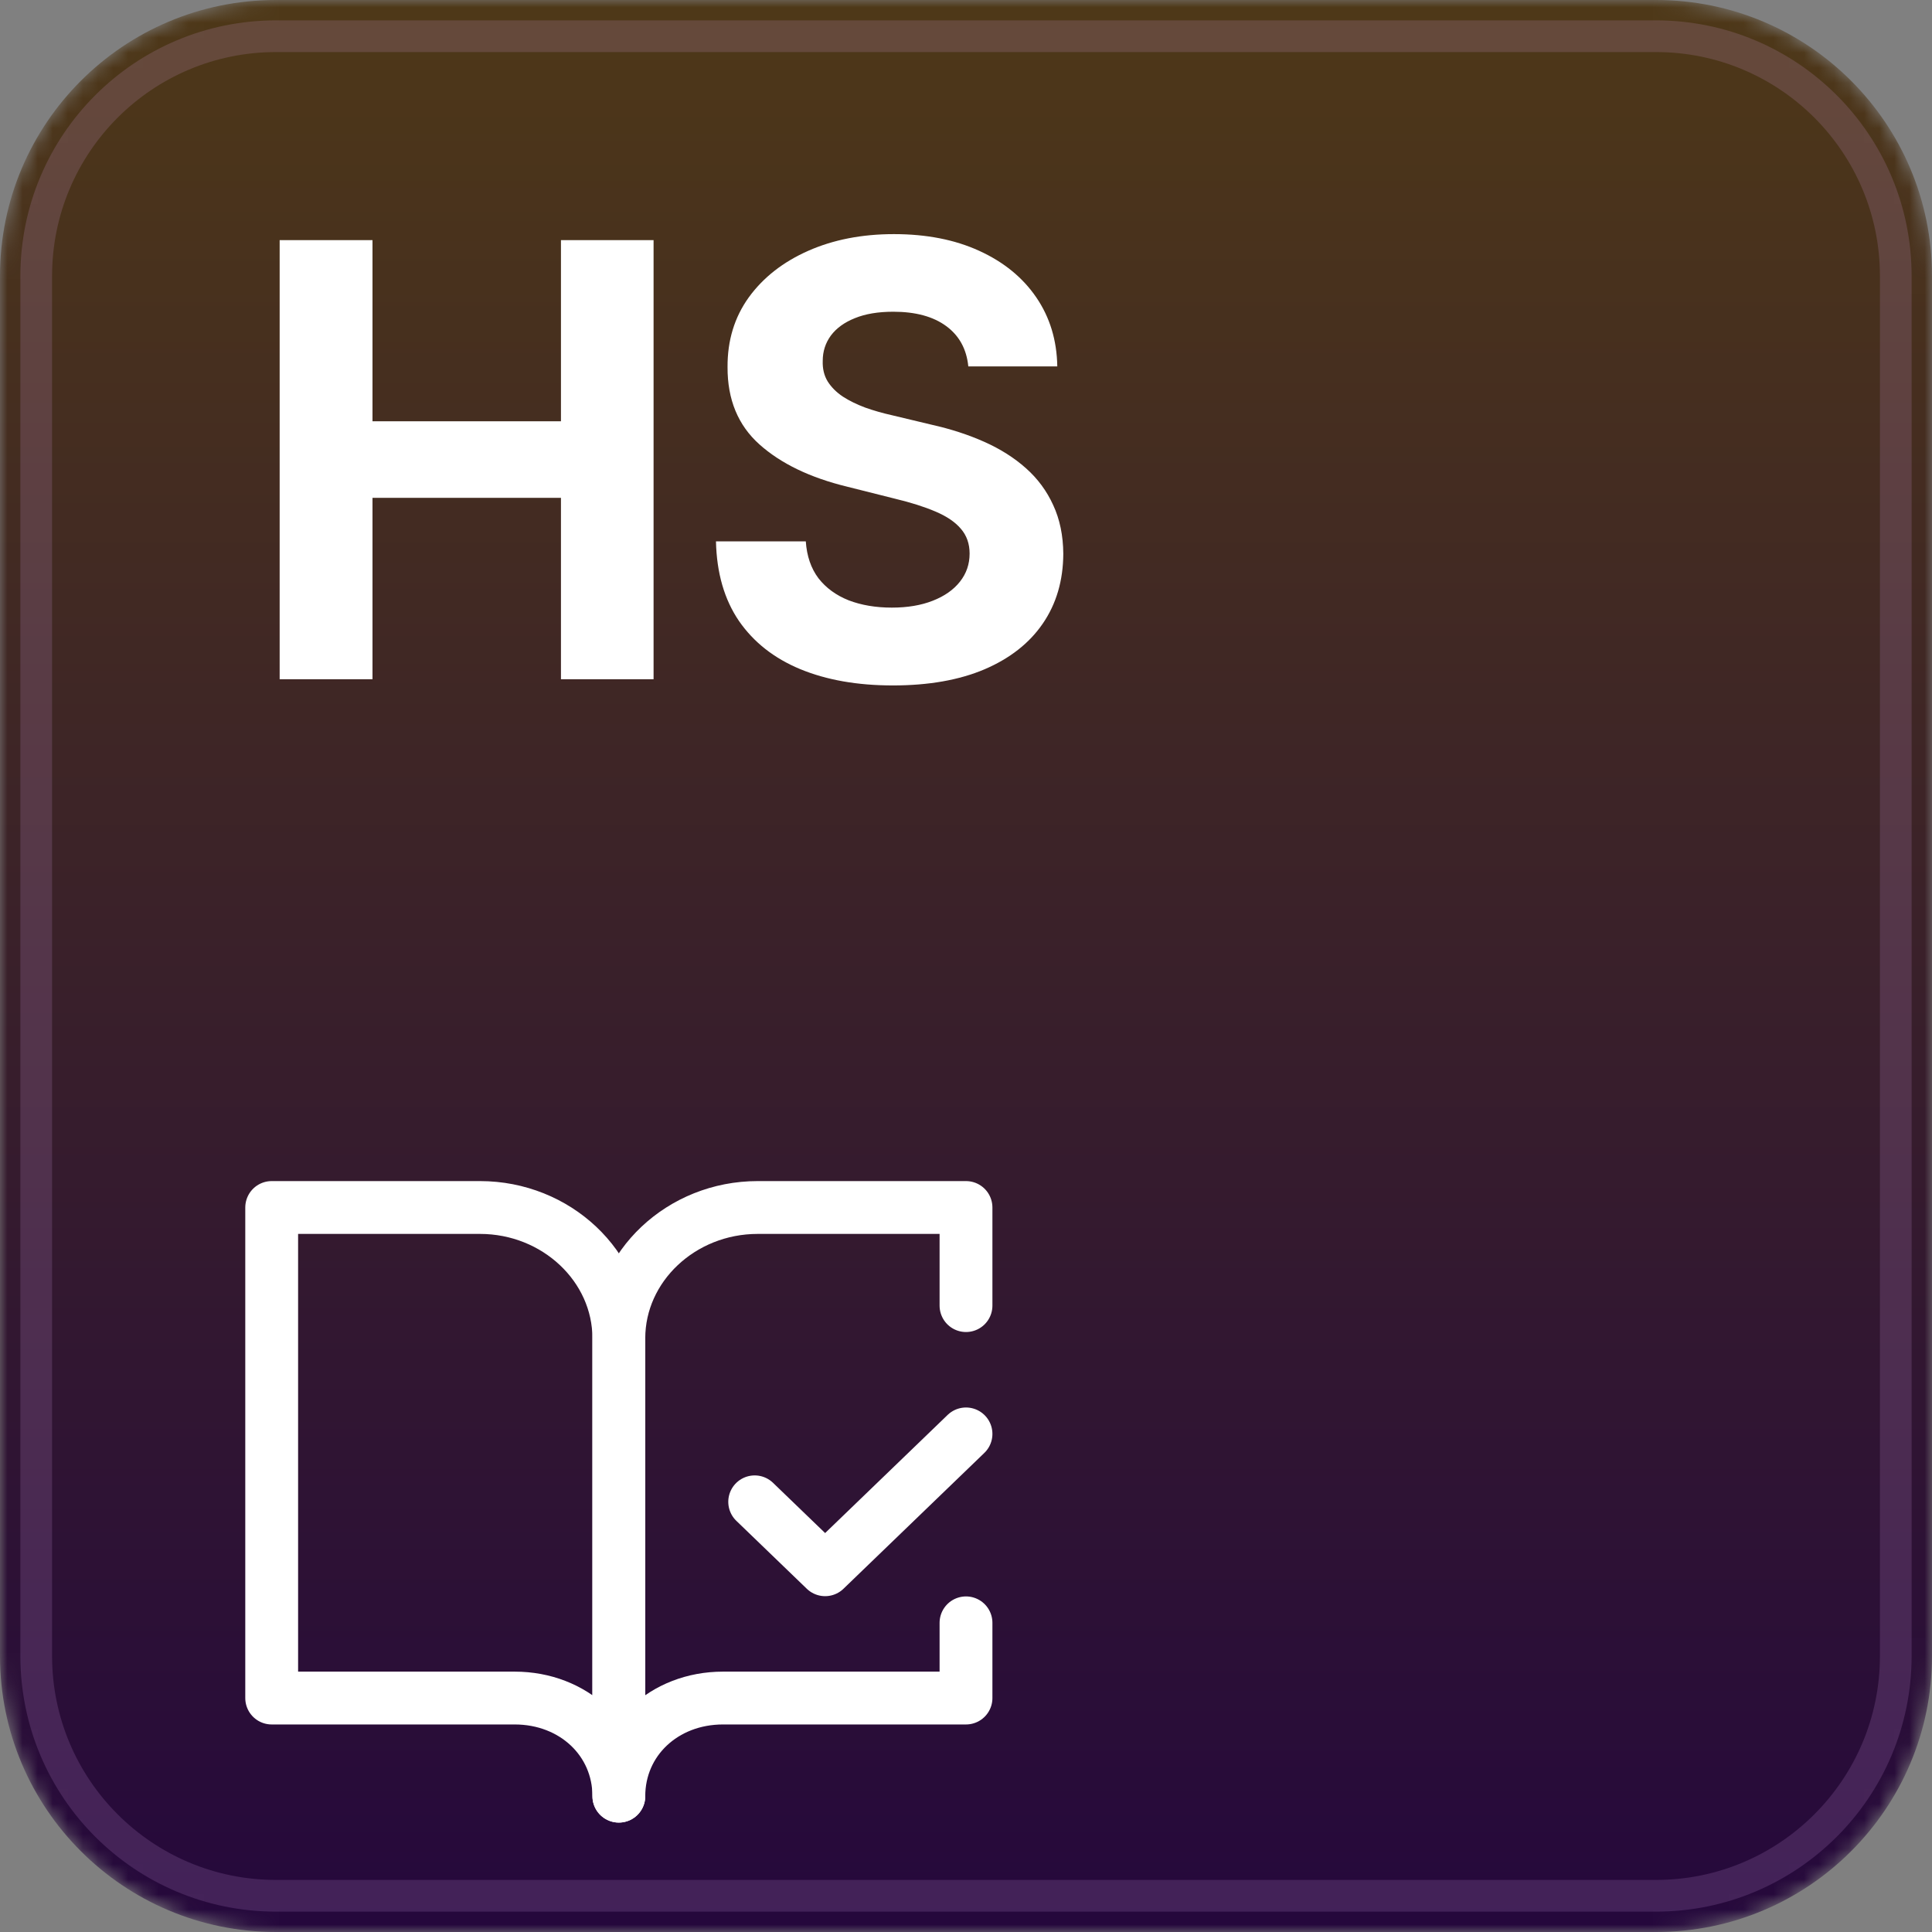 <svg width="128" height="128" viewBox="0 0 128 128" fill="none" xmlns="http://www.w3.org/2000/svg">
<rect x="0" y="0" width="128" height="128" fill="#808080" stroke="none"/>
<g clip-path="url(#clip0_2_2)">
<mask id="mask0_2_2" style="mask-type:luminance" maskUnits="userSpaceOnUse" x="0" y="0" width="128" height="128">
<path d="M109.714 0H18.286C8.187 0 0 8.187 0 18.286V109.714C0 119.813 8.187 128 18.286 128H109.714C119.813 128 128 119.813 128 109.714V18.286C128 8.187 119.813 0 109.714 0Z" fill="white"/>
</mask>
<g mask="url(#mask0_2_2)">
<path d="M109.714 0H18.286C8.187 0 0 8.187 0 18.286V109.714C0 119.813 8.187 128 18.286 128H109.714C119.813 128 128 119.813 128 109.714V18.286C128 8.187 119.813 0 109.714 0Z" fill="url(#paint0_linear_2_2)"/>
</g>
<path d="M109.714 2.4H18.286C9.512 2.4 2.4 9.512 2.4 18.286V109.714C2.4 118.488 9.512 125.6 18.286 125.6H109.714C118.488 125.6 125.6 118.488 125.6 109.714V18.286C125.6 9.512 118.488 2.4 109.714 2.4Z" stroke="#EFB0FF" stroke-opacity="0.15" stroke-width="2.1"/>
<path d="M18.528 45V15.909H24.679V27.912H37.165V15.909H43.301V45H37.165V32.983H24.679V45H18.528ZM64.153 24.276C64.04 23.13 63.552 22.24 62.69 21.605C61.829 20.971 60.659 20.653 59.182 20.653C58.178 20.653 57.331 20.796 56.639 21.079C55.948 21.354 55.418 21.738 55.048 22.23C54.688 22.723 54.508 23.281 54.508 23.906C54.49 24.427 54.599 24.882 54.835 25.27C55.081 25.658 55.418 25.994 55.844 26.278C56.27 26.553 56.762 26.794 57.321 27.003C57.88 27.202 58.476 27.372 59.111 27.514L61.724 28.139C62.993 28.423 64.158 28.802 65.219 29.276C66.279 29.749 67.198 30.331 67.974 31.023C68.751 31.714 69.352 32.528 69.778 33.466C70.214 34.403 70.437 35.478 70.446 36.69C70.437 38.471 69.982 40.014 69.082 41.321C68.192 42.618 66.904 43.627 65.219 44.347C63.543 45.057 61.521 45.412 59.153 45.412C56.805 45.412 54.76 45.052 53.017 44.332C51.284 43.613 49.93 42.547 48.955 41.136C47.989 39.716 47.482 37.959 47.435 35.867H53.386C53.453 36.842 53.732 37.656 54.224 38.31C54.726 38.954 55.394 39.441 56.227 39.773C57.07 40.095 58.022 40.256 59.082 40.256C60.124 40.256 61.028 40.104 61.795 39.801C62.572 39.498 63.173 39.077 63.599 38.537C64.026 37.997 64.239 37.377 64.239 36.676C64.239 36.023 64.044 35.474 63.656 35.028C63.278 34.583 62.719 34.205 61.98 33.892C61.251 33.58 60.356 33.295 59.295 33.04L56.128 32.244C53.675 31.648 51.739 30.715 50.318 29.446C48.898 28.177 48.192 26.468 48.202 24.318C48.192 22.557 48.661 21.018 49.608 19.702C50.564 18.385 51.876 17.358 53.543 16.619C55.209 15.881 57.103 15.511 59.224 15.511C61.383 15.511 63.268 15.881 64.878 16.619C66.497 17.358 67.757 18.385 68.656 19.702C69.556 21.018 70.02 22.543 70.048 24.276H64.153Z" fill="white"/>
<path d="M31.8 80H18V112.5H34.1C38.01 112.5 41 115.317 41 119V88.667C41 83.9 36.86 80 31.8 80Z" stroke="white" stroke-width="3.5" stroke-linecap="round" stroke-linejoin="round"/>
<path d="M50 99.5L54.667 104L64 95" stroke="white" stroke-width="3.5" stroke-linecap="round" stroke-linejoin="round"/>
<path d="M64 86.5V80H50.2C45.14 80 41 83.9 41 88.667V119C41 115.317 43.99 112.5 47.9 112.5H64V107.517" stroke="white" stroke-width="3.5" stroke-linecap="round" stroke-linejoin="round"/>
</g>
<defs>
<linearGradient id="paint0_linear_2_2" x1="64" y1="0" x2="64" y2="128" gradientUnits="userSpaceOnUse">
<stop stop-color="#4E3818"/>
<stop offset="1" stop-color="#25083C"/>
</linearGradient>
<clipPath id="clip0_2_2">
<rect width="128" height="128" fill="white"/>
</clipPath>
</defs>
</svg>
